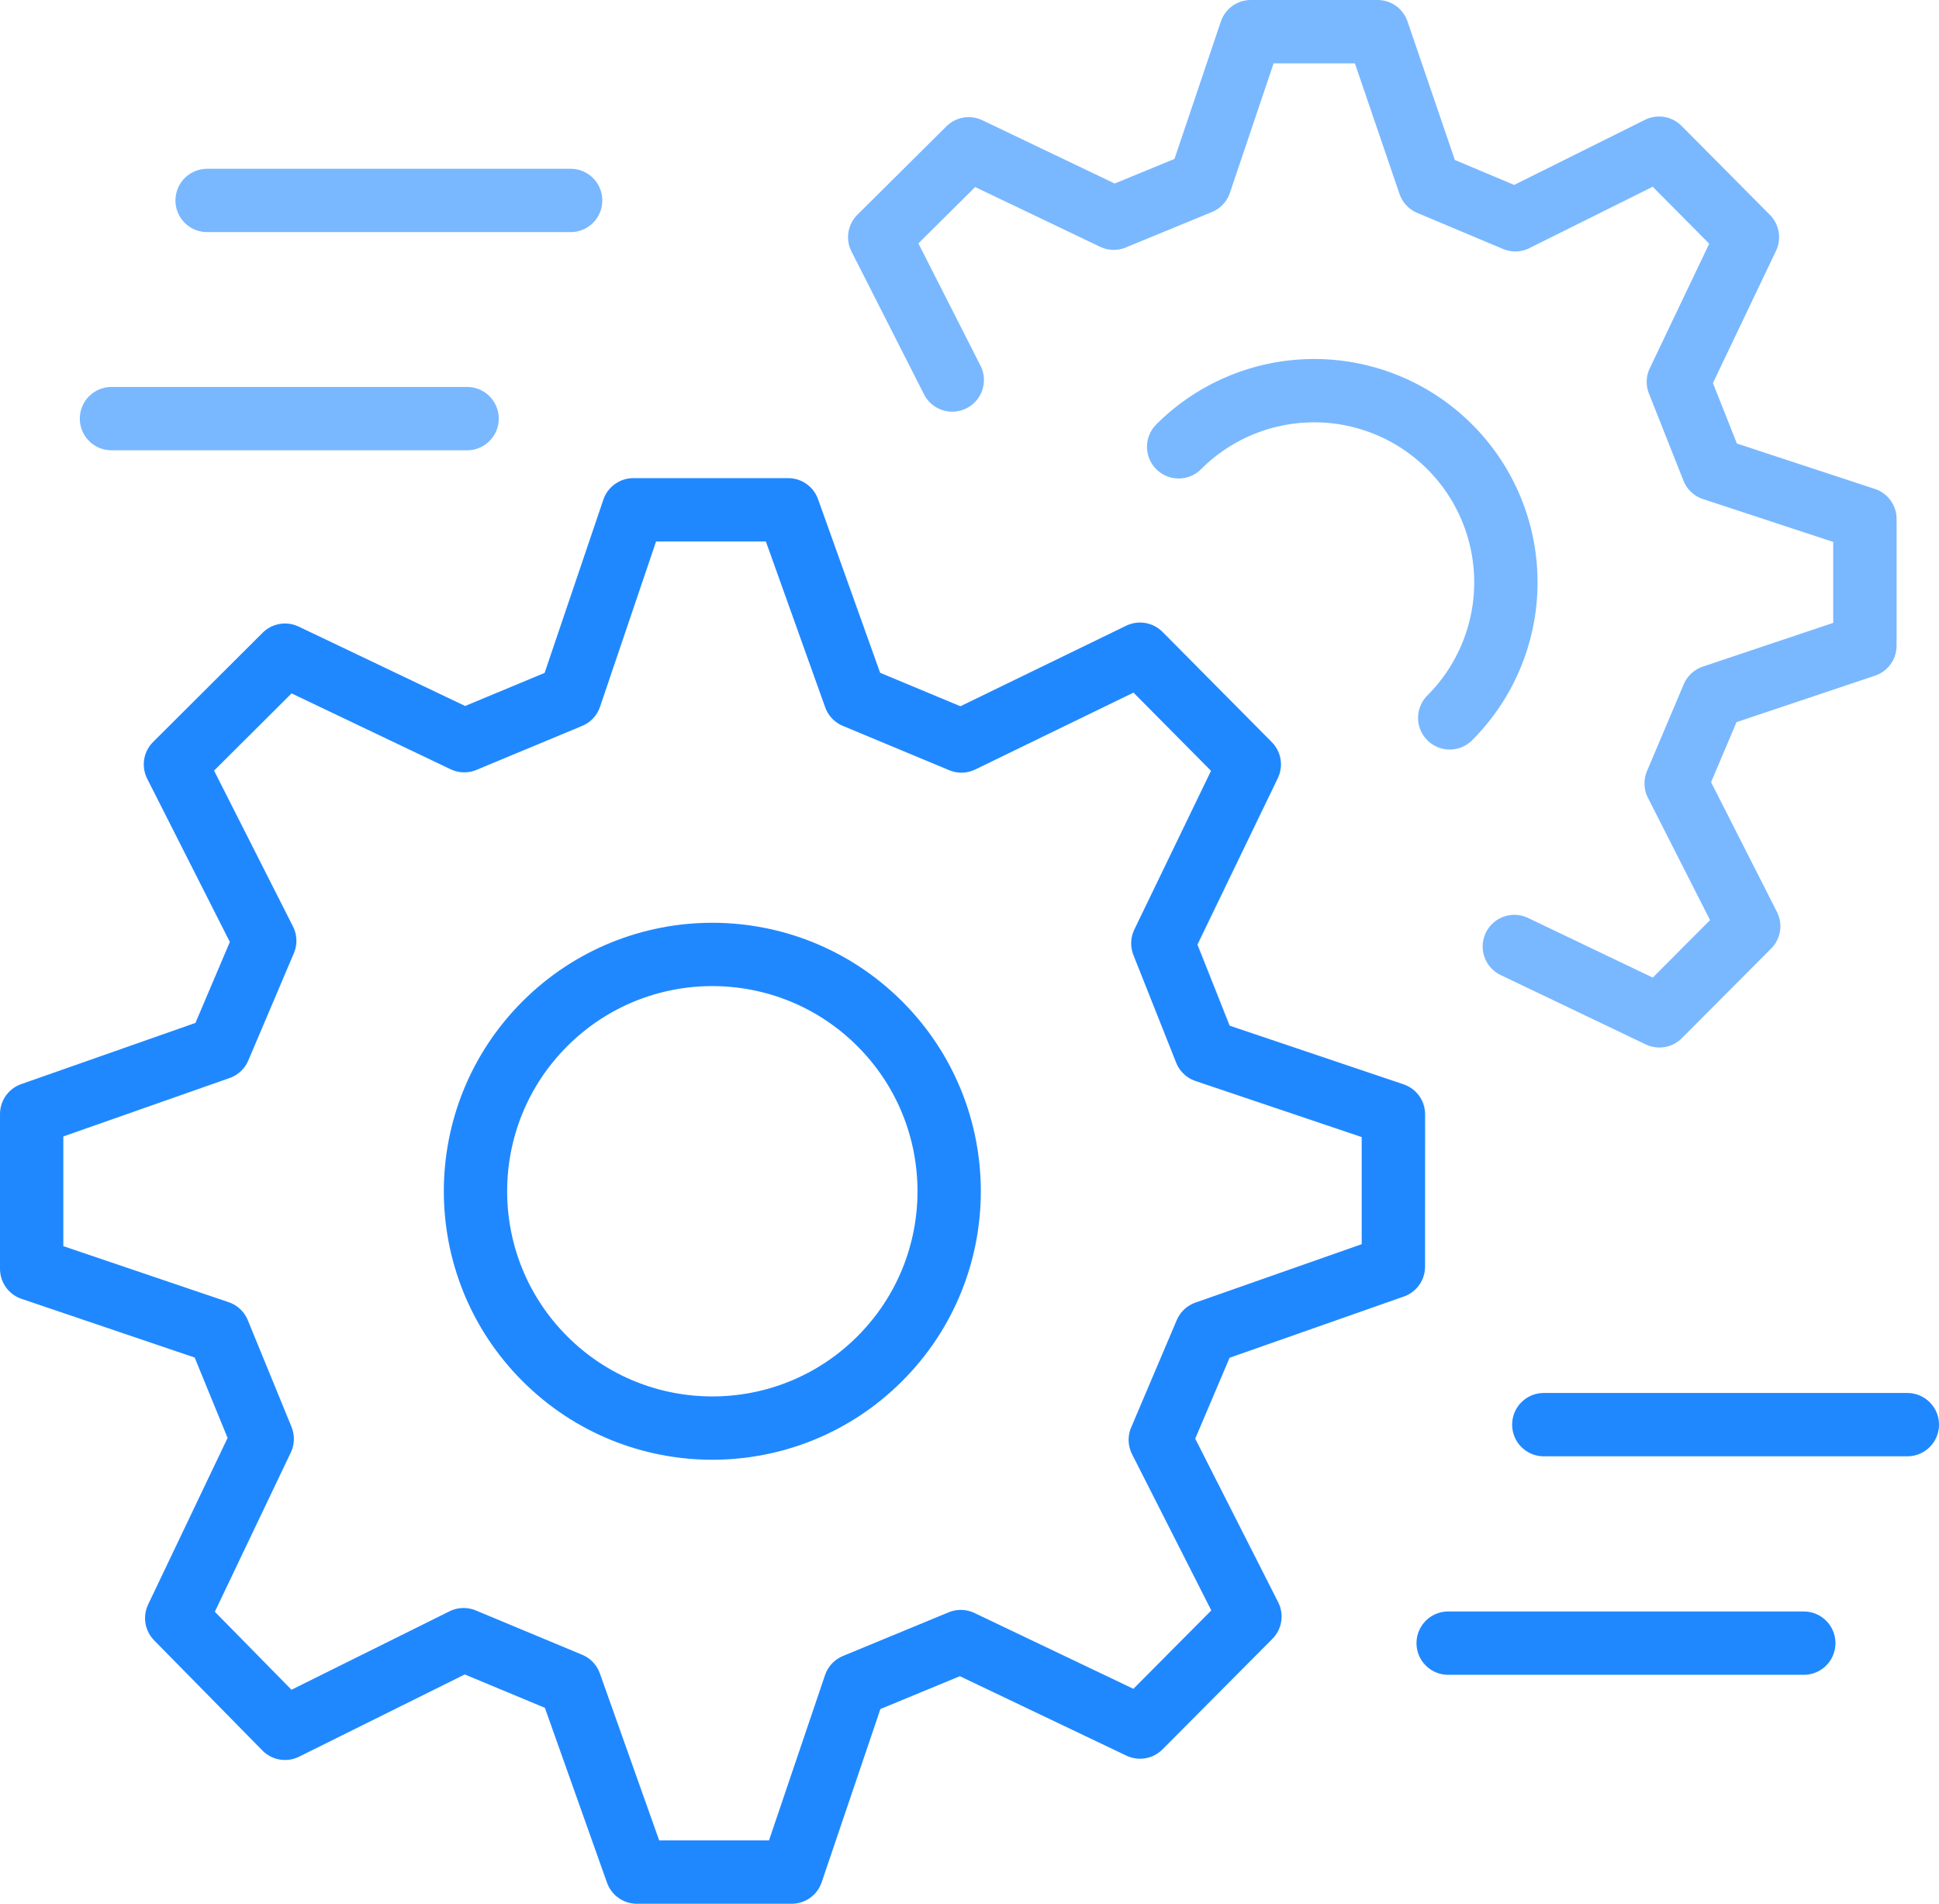 <svg viewBox="0 0 61.23 60.12" xmlns="http://www.w3.org/2000/svg"><g fill="none" stroke-linecap="round" stroke-width="2"><path d="m14.75 13.22h-11.23m14.5-6.89h-11.48" stroke="#79b8ff" stroke-miterlimit="10"/><path d="m56.96 51.89h-11.23m14.5-6.9h-11.48" stroke="#2088ff" stroke-miterlimit="10"/><g stroke-linejoin="round"><circle cx="22.5" cy="37.62" r="7.48" stroke="#2088ff" transform="matrix(.707 -.707 .707 .707 -20.011 26.93)"/><path d="m36.72 29.79 1.35 3.4 5.93 2v4.81l-5.92 2.08-1.44 3.39 2.83 5.58-3.47 3.49-5.66-2.7-3.34 1.38-2 5.9h-4.89l-2.11-5.94-3.36-1.4-5.64 2.8-3.42-3.48 2.7-5.66-1.38-3.37-5.9-2v-4.89l5.92-2.08 1.44-3.39-2.82-5.57 3.46-3.45 5.66 2.7 3.34-1.39 2-5.9h4.89l2.11 5.9 3.36 1.4 5.64-2.74 3.45 3.48z" stroke="#2088ff"/><path d="m7.22 22.48 1.78-1.79 5.66 2.7 3.34-1.39 2-5.9h4.89l2.11 5.9 3.36 1.4 5.64-2.74 3.45 3.48-2.7 5.66 1.35 3.4 5.93 2-.03 4.8-5.92 2.08-1.44 3.39 2.83 5.58-1.83 1.82" opacity=".1" stroke="#2088ff"/><path d="m37.22 14.11a6.05 6.05 0 1 1 8.56 8.56m-15.71-10.67-2.29-4.51 2.81-2.79 4.58 2.19 2.72-1.12 1.61-4.77h4l1.64 4.8 2.71 1.14 4.54-2.26 2.79 2.81-2.18 4.57 1.09 2.75 4.8 1.58v4l-4.8 1.61-1.16 2.74 2.29 4.51-2.82 2.83-4.58-2.19" stroke="#79b8ff"/><path d="m29.14 6.14 1.45-1.44 4.58 2.19 2.72-1.12 1.61-4.77h4l1.64 4.8 2.71 1.14 4.54-2.26 2.79 2.81-2.18 4.57 1.09 2.75 4.8 1.58v4l-4.8 1.61-1.16 2.74 2.29 4.51-1.48 1.47" opacity=".1" stroke="#79b8ff"/></g></g></svg>